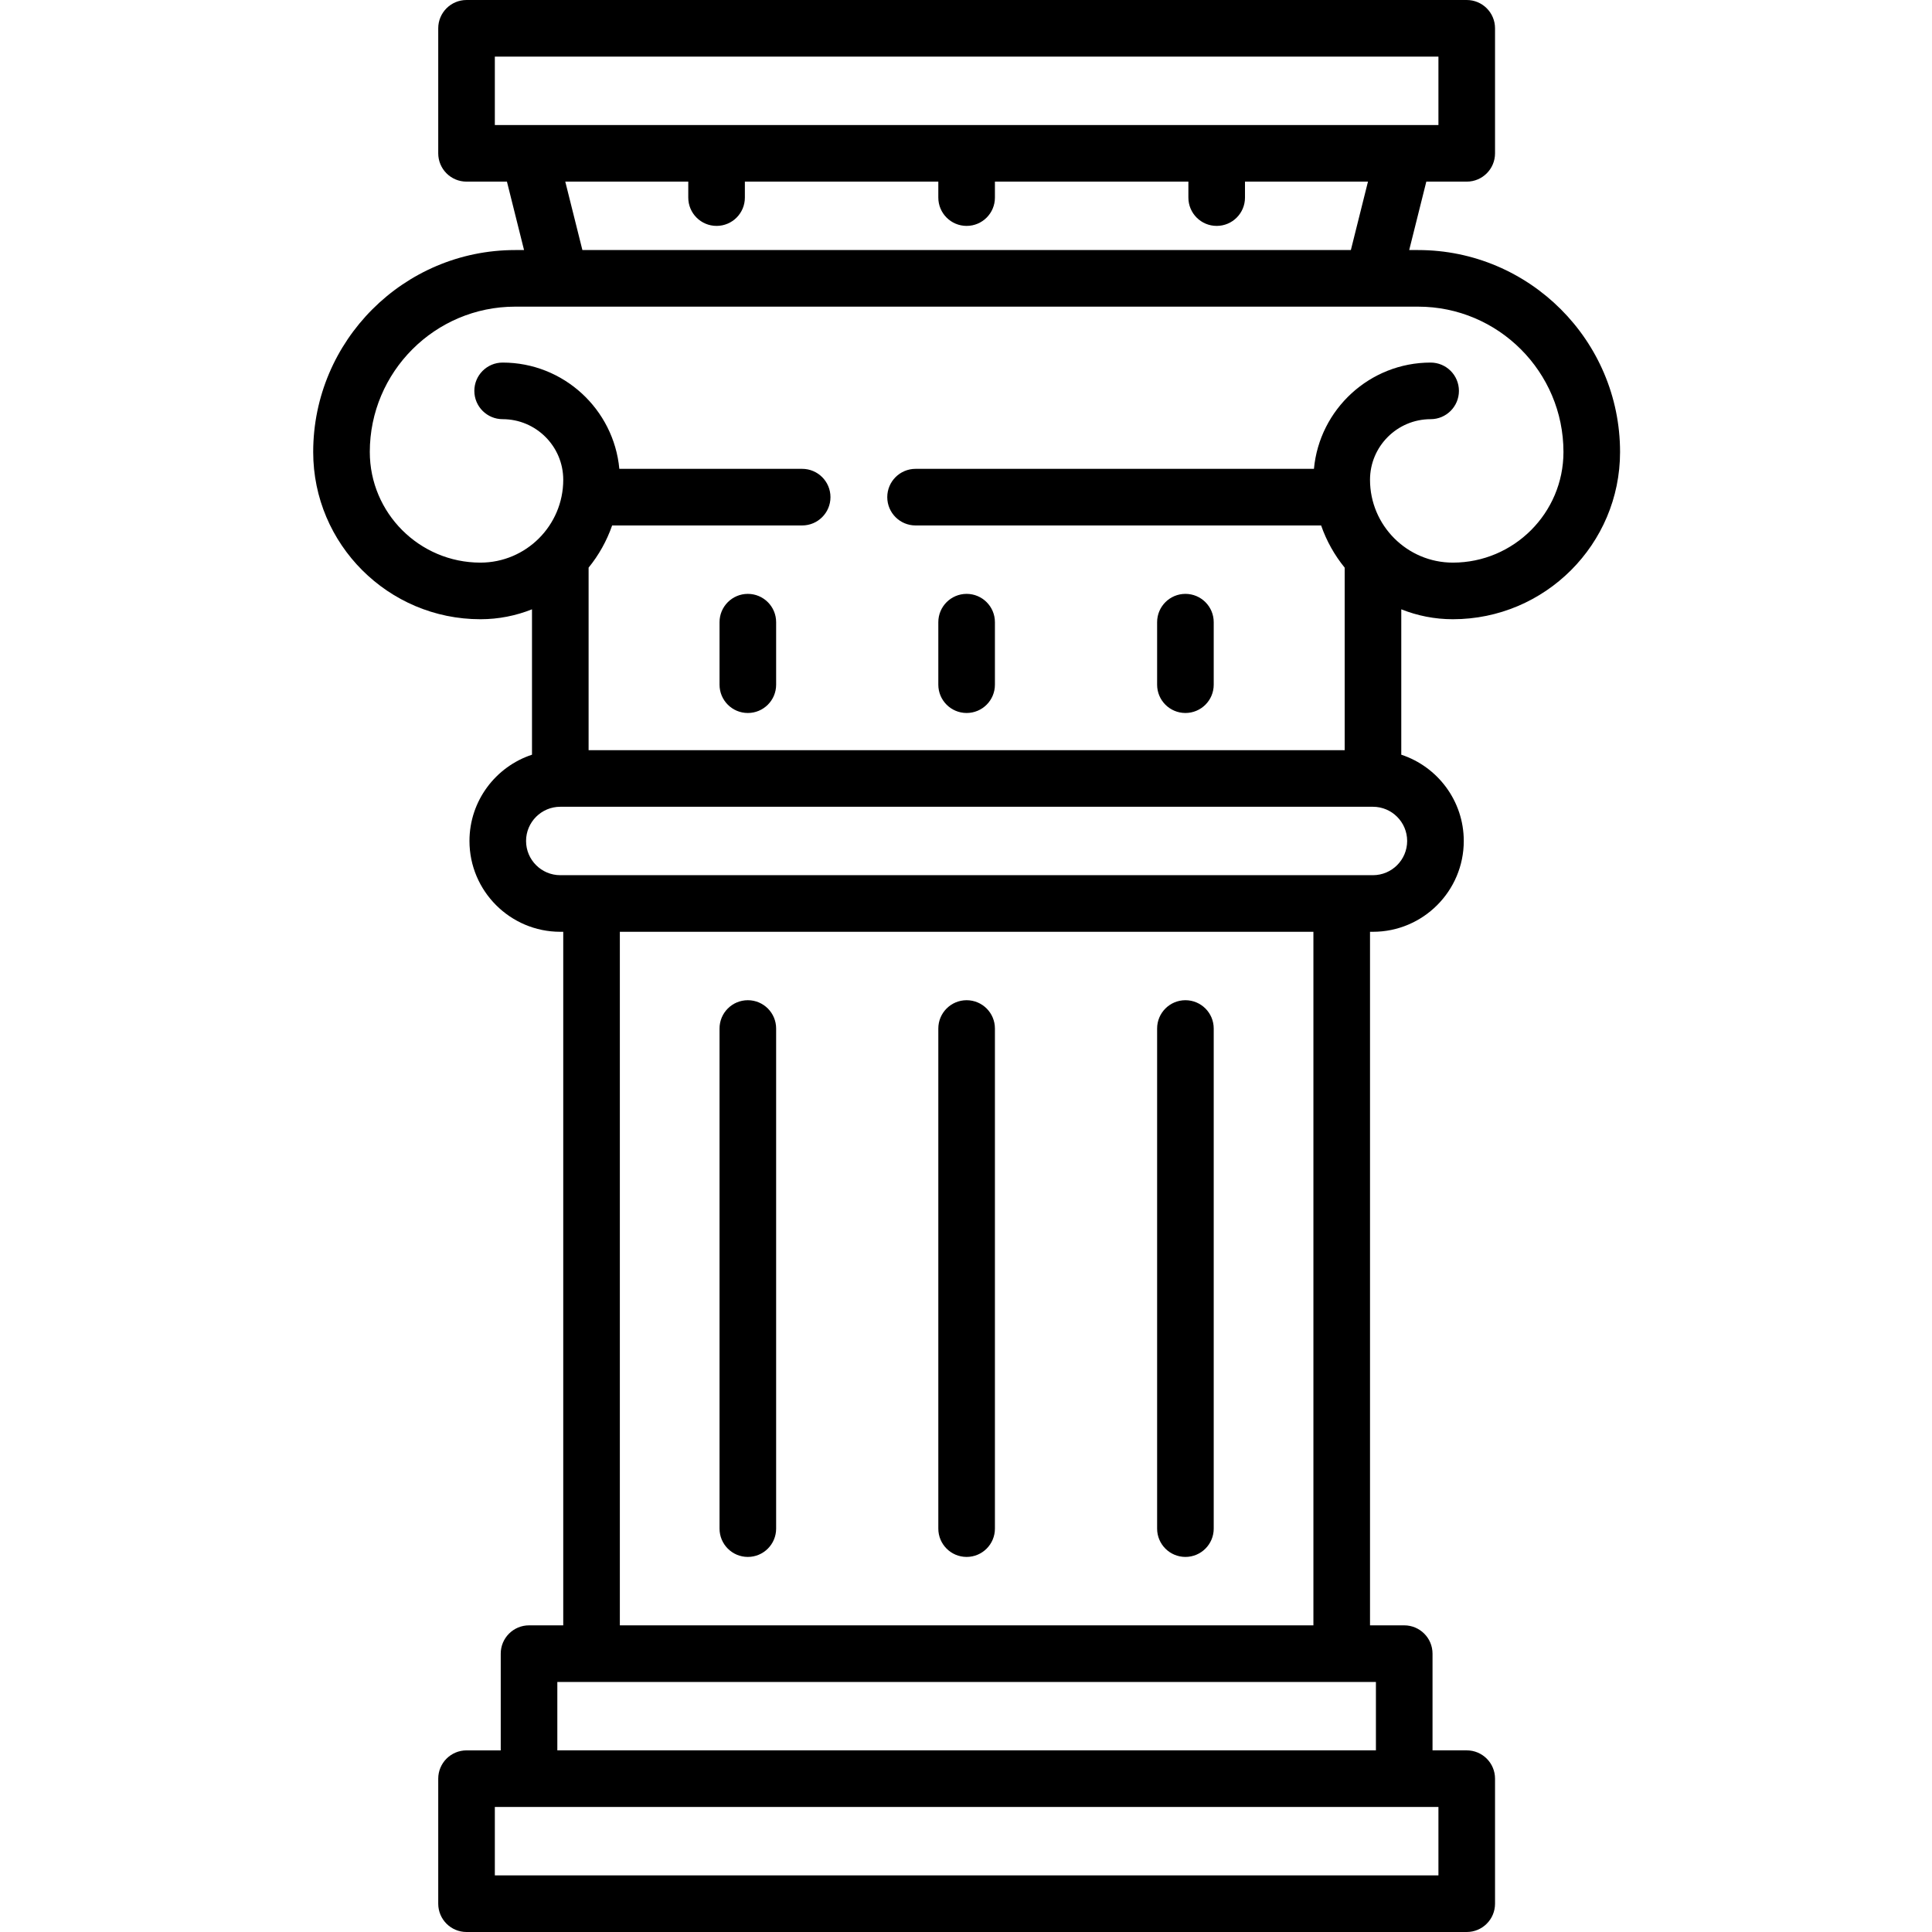 <svg height="512pt" viewBox="-83 0 512 512" width="512pt" xmlns="http://www.w3.org/2000/svg"><path d="m302.016 164.102c24.438 0 44.316-19.879 44.316-44.316 0-29.508-24.008-53.52-53.52-53.52h-2.359l4.535-18.133h10.711c4.141 0 7.5-3.355 7.5-7.5v-33.133c0-4.145-3.359-7.5-7.5-7.5h-265.062c-4.145 0-7.5 3.355-7.5 7.5v33.133c0 4.145 3.355 7.5 7.5 7.5h10.707l4.535 18.133h-2.359c-29.512 0-53.52 24.012-53.52 53.52 0 24.438 19.879 44.316 44.316 44.316 4.828 0 9.438-.941 13.668-2.629v38.531c-9.609 3.16-16.57 12.211-16.57 22.863 0 13.27 10.797 24.066 24.066 24.066h.785v183.801h-9.066c-4.141 0-7.5 3.355-7.5 7.5v25.633h-9.062c-4.145 0-7.5 3.355-7.5 7.5v33.133c0 4.145 3.355 7.5 7.5 7.5h265.062c4.141 0 7.5-3.355 7.5-7.5v-33.137c0-4.141-3.359-7.5-7.5-7.5h-9.066v-25.629c0-4.145-3.359-7.5-7.5-7.5h-9.066v-183.801h.781c13.27 0 24.066-10.797 24.066-24.066 0-10.648-6.957-19.703-16.562-22.863v-38.531c4.23 1.688 8.84 2.629 13.664 2.629zm-253.879-149.102h250.062v18.133h-250.062zm18.668 33.133h32.594v4.234c0 4.145 3.359 7.5 7.5 7.5 4.141 0 7.5-3.355 7.5-7.5v-4.234h51.266v4.234c0 4.145 3.359 7.5 7.5 7.5 4.145 0 7.5-3.355 7.5-7.5v-4.234h51.27v4.234c0 4.145 3.355 7.5 7.5 7.5 4.141 0 7.5-3.355 7.5-7.5v-4.234h32.594l-4.535 18.133h-203.652zm-51.805 71.652c0-21.238 17.281-38.52 38.52-38.52h11.938c.008 0 .016.004.023.004.008 0 .02-.004.031-.004h215.328.016.012 11.945c21.242 0 38.52 17.281 38.52 38.52 0 16.164-13.148 29.316-29.312 29.316-12.105 0-21.953-9.848-21.953-21.953 0-8.855 7.207-16.062 16.062-16.062 4.141 0 7.5-3.355 7.5-7.5 0-4.145-3.359-7.5-7.5-7.5-16.152 0-29.457 12.391-30.922 28.164h-105.574c-4.145 0-7.5 3.355-7.5 7.5s3.355 7.5 7.5 7.5h107.477c1.426 4.102 3.551 7.879 6.242 11.184v48.367h-200.367v-48.371c2.688-3.301 4.812-7.078 6.238-11.18h50.359c4.141 0 7.5-3.359 7.5-7.5 0-4.145-3.359-7.5-7.5-7.5h-48.453c-1.469-15.773-14.773-28.164-30.926-28.164-4.141 0-7.5 3.355-7.5 7.5 0 4.141 3.359 7.5 7.5 7.5 8.859 0 16.062 7.203 16.062 16.062 0 12.105-9.848 21.953-21.949 21.953-16.164 0-29.316-13.152-29.316-29.316zm283.199 377.215h-250.062v-18.137h9.027c.012 0 .023.004.039.004.012 0 .023-.004.039-.004h231.852c.012 0 .027.004.039.004.012 0 .027-.004.039-.004h9.027zm-16.566-33.137h-216.934v-18.129h216.934zm-16.566-33.129h-183.801v-183.801h183.801zm15.781-198.801h-8.242c-.016 0-.027 0-.039 0-.016 0-.027 0-.039 0h-198.723c-.016 0-.027 0-.039 0s-.027 0-.039 0h-8.246c-5 0-9.066-4.066-9.066-9.066s4.066-9.066 9.066-9.066h215.367c5 0 9.066 4.066 9.066 9.066s-4.066 9.066-9.066 9.066zm0 0"/><path d="m115.184 157.383c-4.145 0-7.5 3.359-7.5 7.5v16.566c0 4.145 3.355 7.5 7.5 7.5 4.141 0 7.5-3.355 7.5-7.5v-16.566c0-4.141-3.359-7.5-7.5-7.5zm0 0"/><path d="m173.164 188.949c4.145 0 7.5-3.355 7.5-7.5v-16.566c0-4.141-3.355-7.5-7.5-7.5-4.141 0-7.5 3.359-7.5 7.5v16.566c0 4.145 3.359 7.5 7.5 7.5zm0 0"/><path d="m231.148 188.949c4.141 0 7.5-3.355 7.5-7.5v-16.566c0-4.141-3.359-7.5-7.5-7.5-4.141 0-7.5 3.359-7.5 7.5v16.566c0 4.145 3.359 7.5 7.5 7.5zm0 0"/><path d="m115.184 412.602c4.141 0 7.5-3.359 7.5-7.5v-132.535c0-4.141-3.359-7.5-7.5-7.5-4.145 0-7.5 3.359-7.5 7.5v132.535c0 4.141 3.355 7.5 7.5 7.5zm0 0"/><path d="m173.164 412.602c4.145 0 7.5-3.359 7.5-7.5v-132.535c0-4.141-3.355-7.5-7.5-7.5-4.141 0-7.5 3.359-7.5 7.5v132.535c0 4.141 3.359 7.5 7.5 7.5zm0 0"/><path d="m231.148 412.602c4.141 0 7.5-3.359 7.5-7.5v-132.535c0-4.141-3.359-7.5-7.5-7.5-4.141 0-7.5 3.359-7.5 7.5v132.535c0 4.141 3.359 7.5 7.5 7.5zm0 0"/></svg>